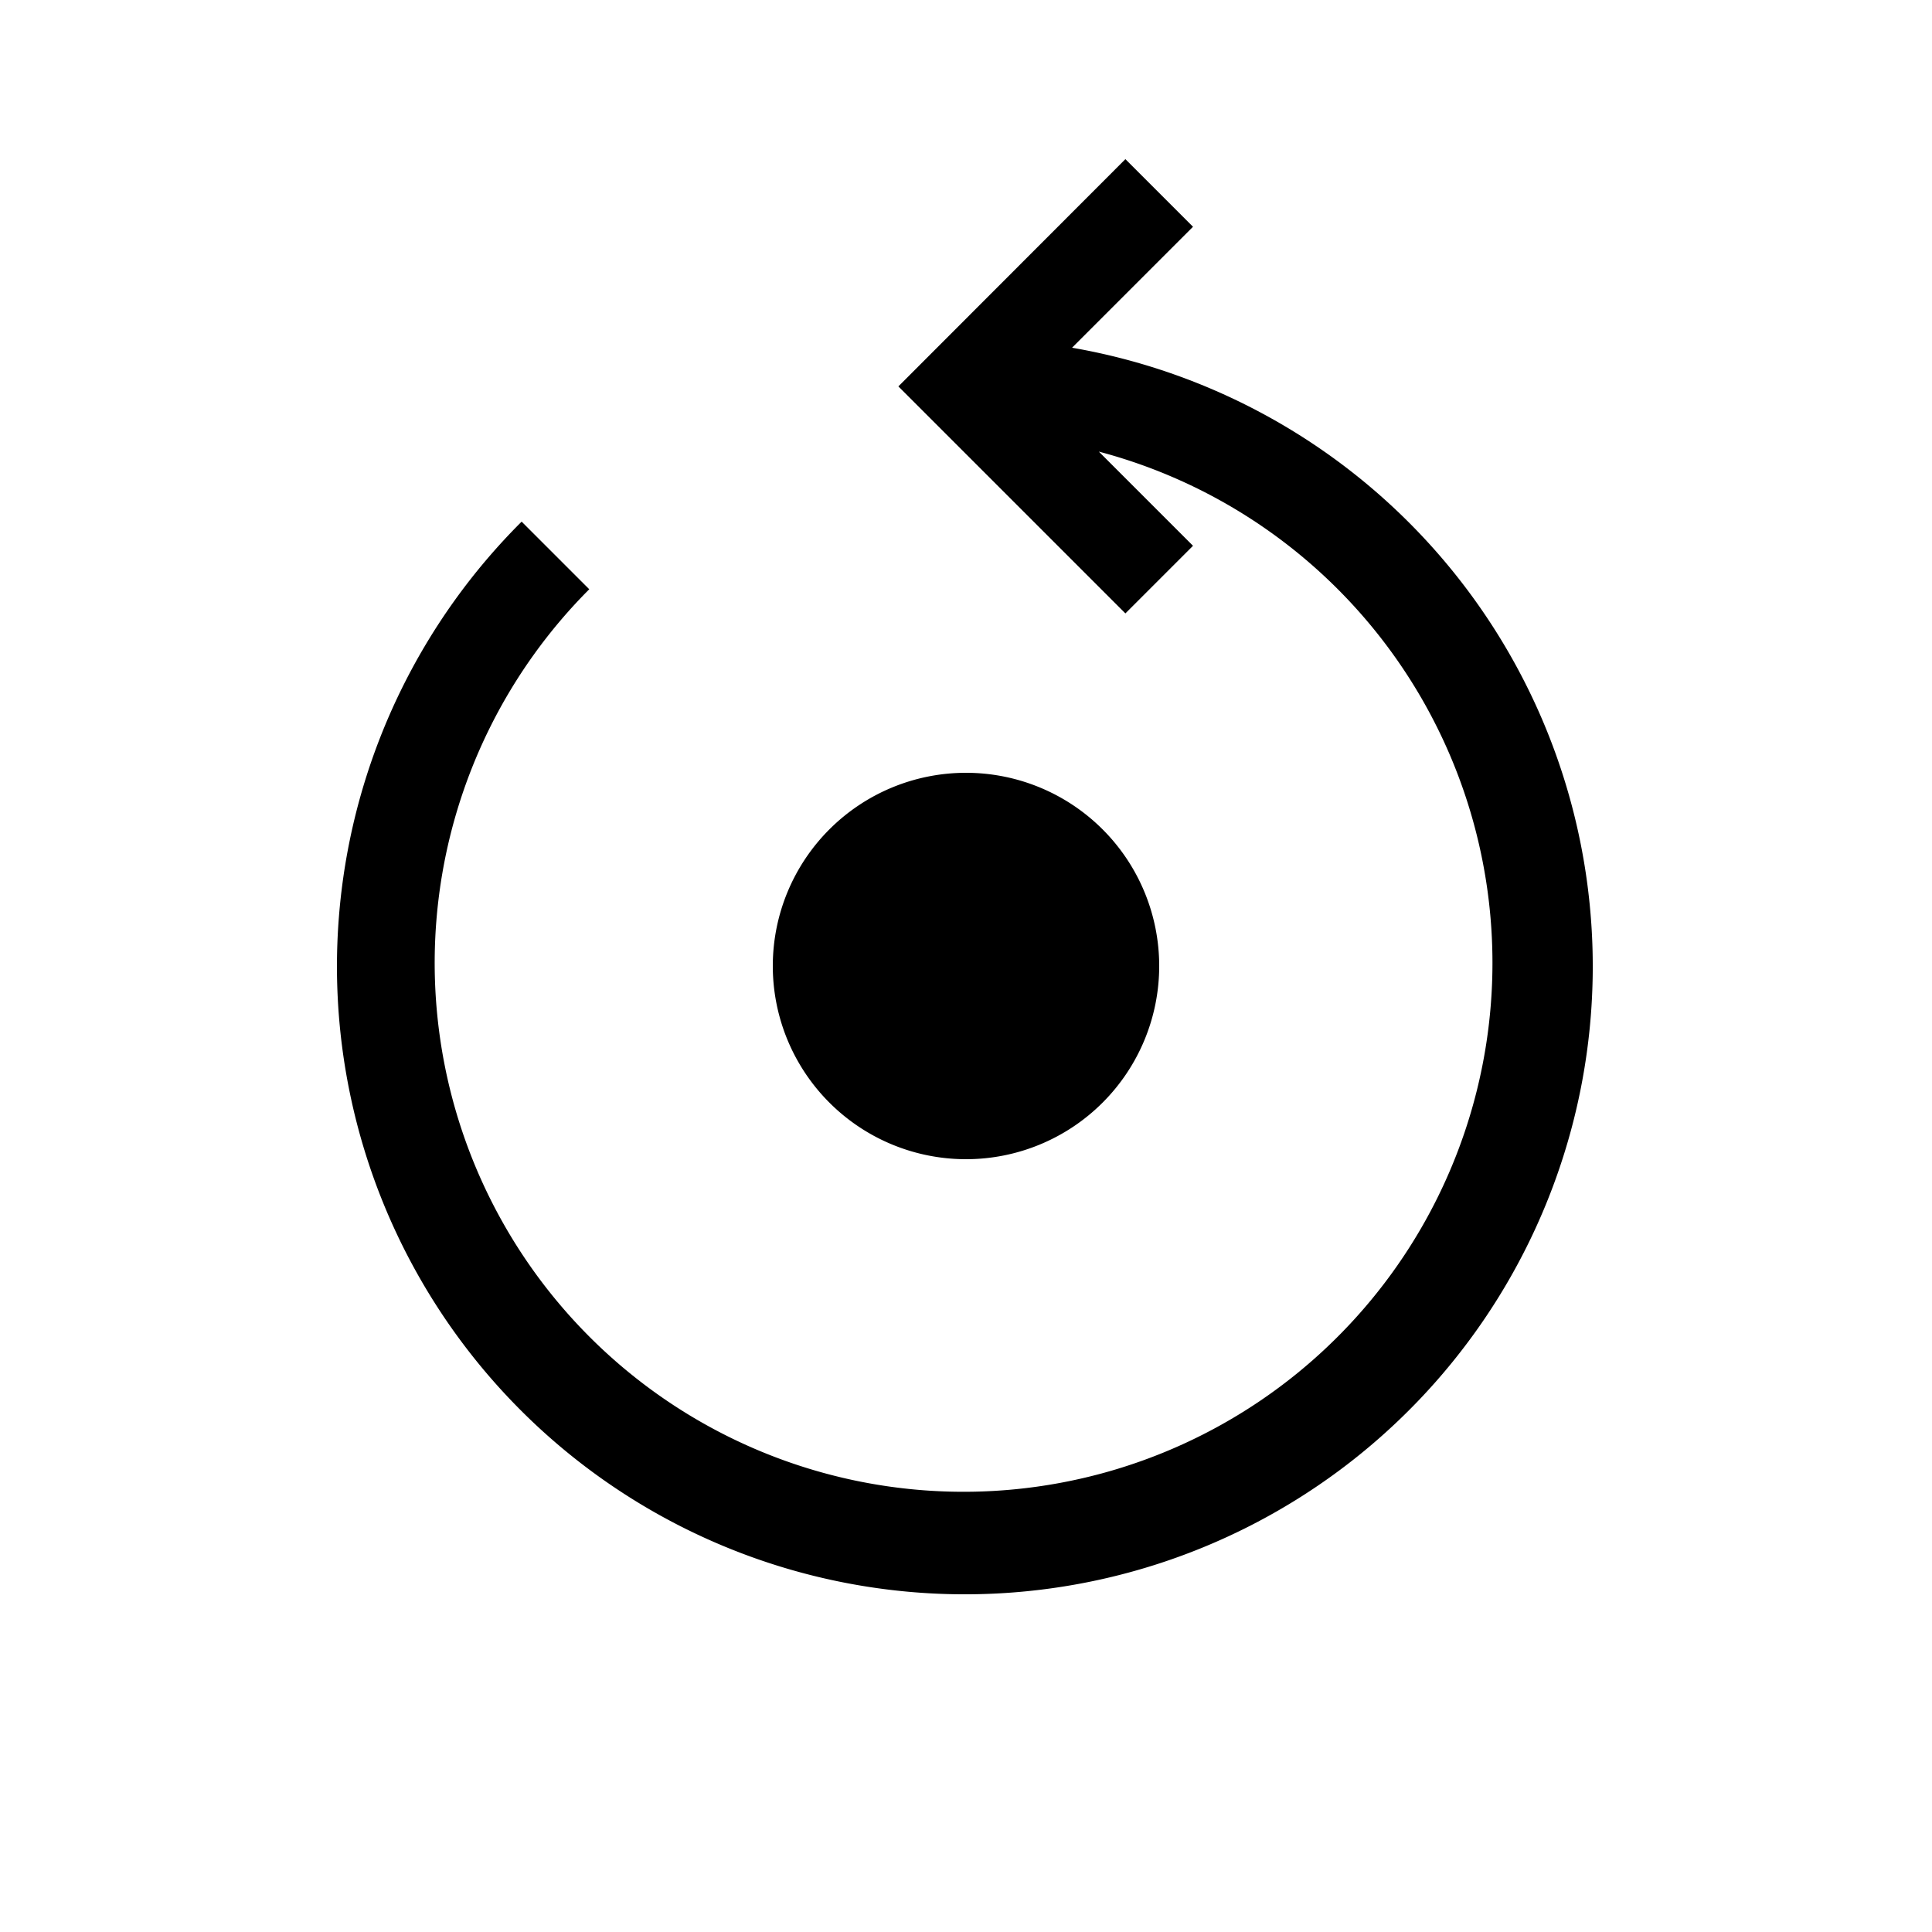 <svg id="Layer_5" data-name="Layer 5" xmlns="http://www.w3.org/2000/svg" viewBox="0 0 80 80"><path d="M44.4,14.39l5-5-2.8-2.8L37.2,16l9.4,9.4,2.8-2.8-3.9-3.9a21.9,21.9,0,1,1-21.1,5.7l-2.8-2.8a26,26,0,1,0,22.8-7.2Z"/><path d="M40,48a8,8,0,1,0-8-8A8,8,0,0,0,40,48Z"/></svg>